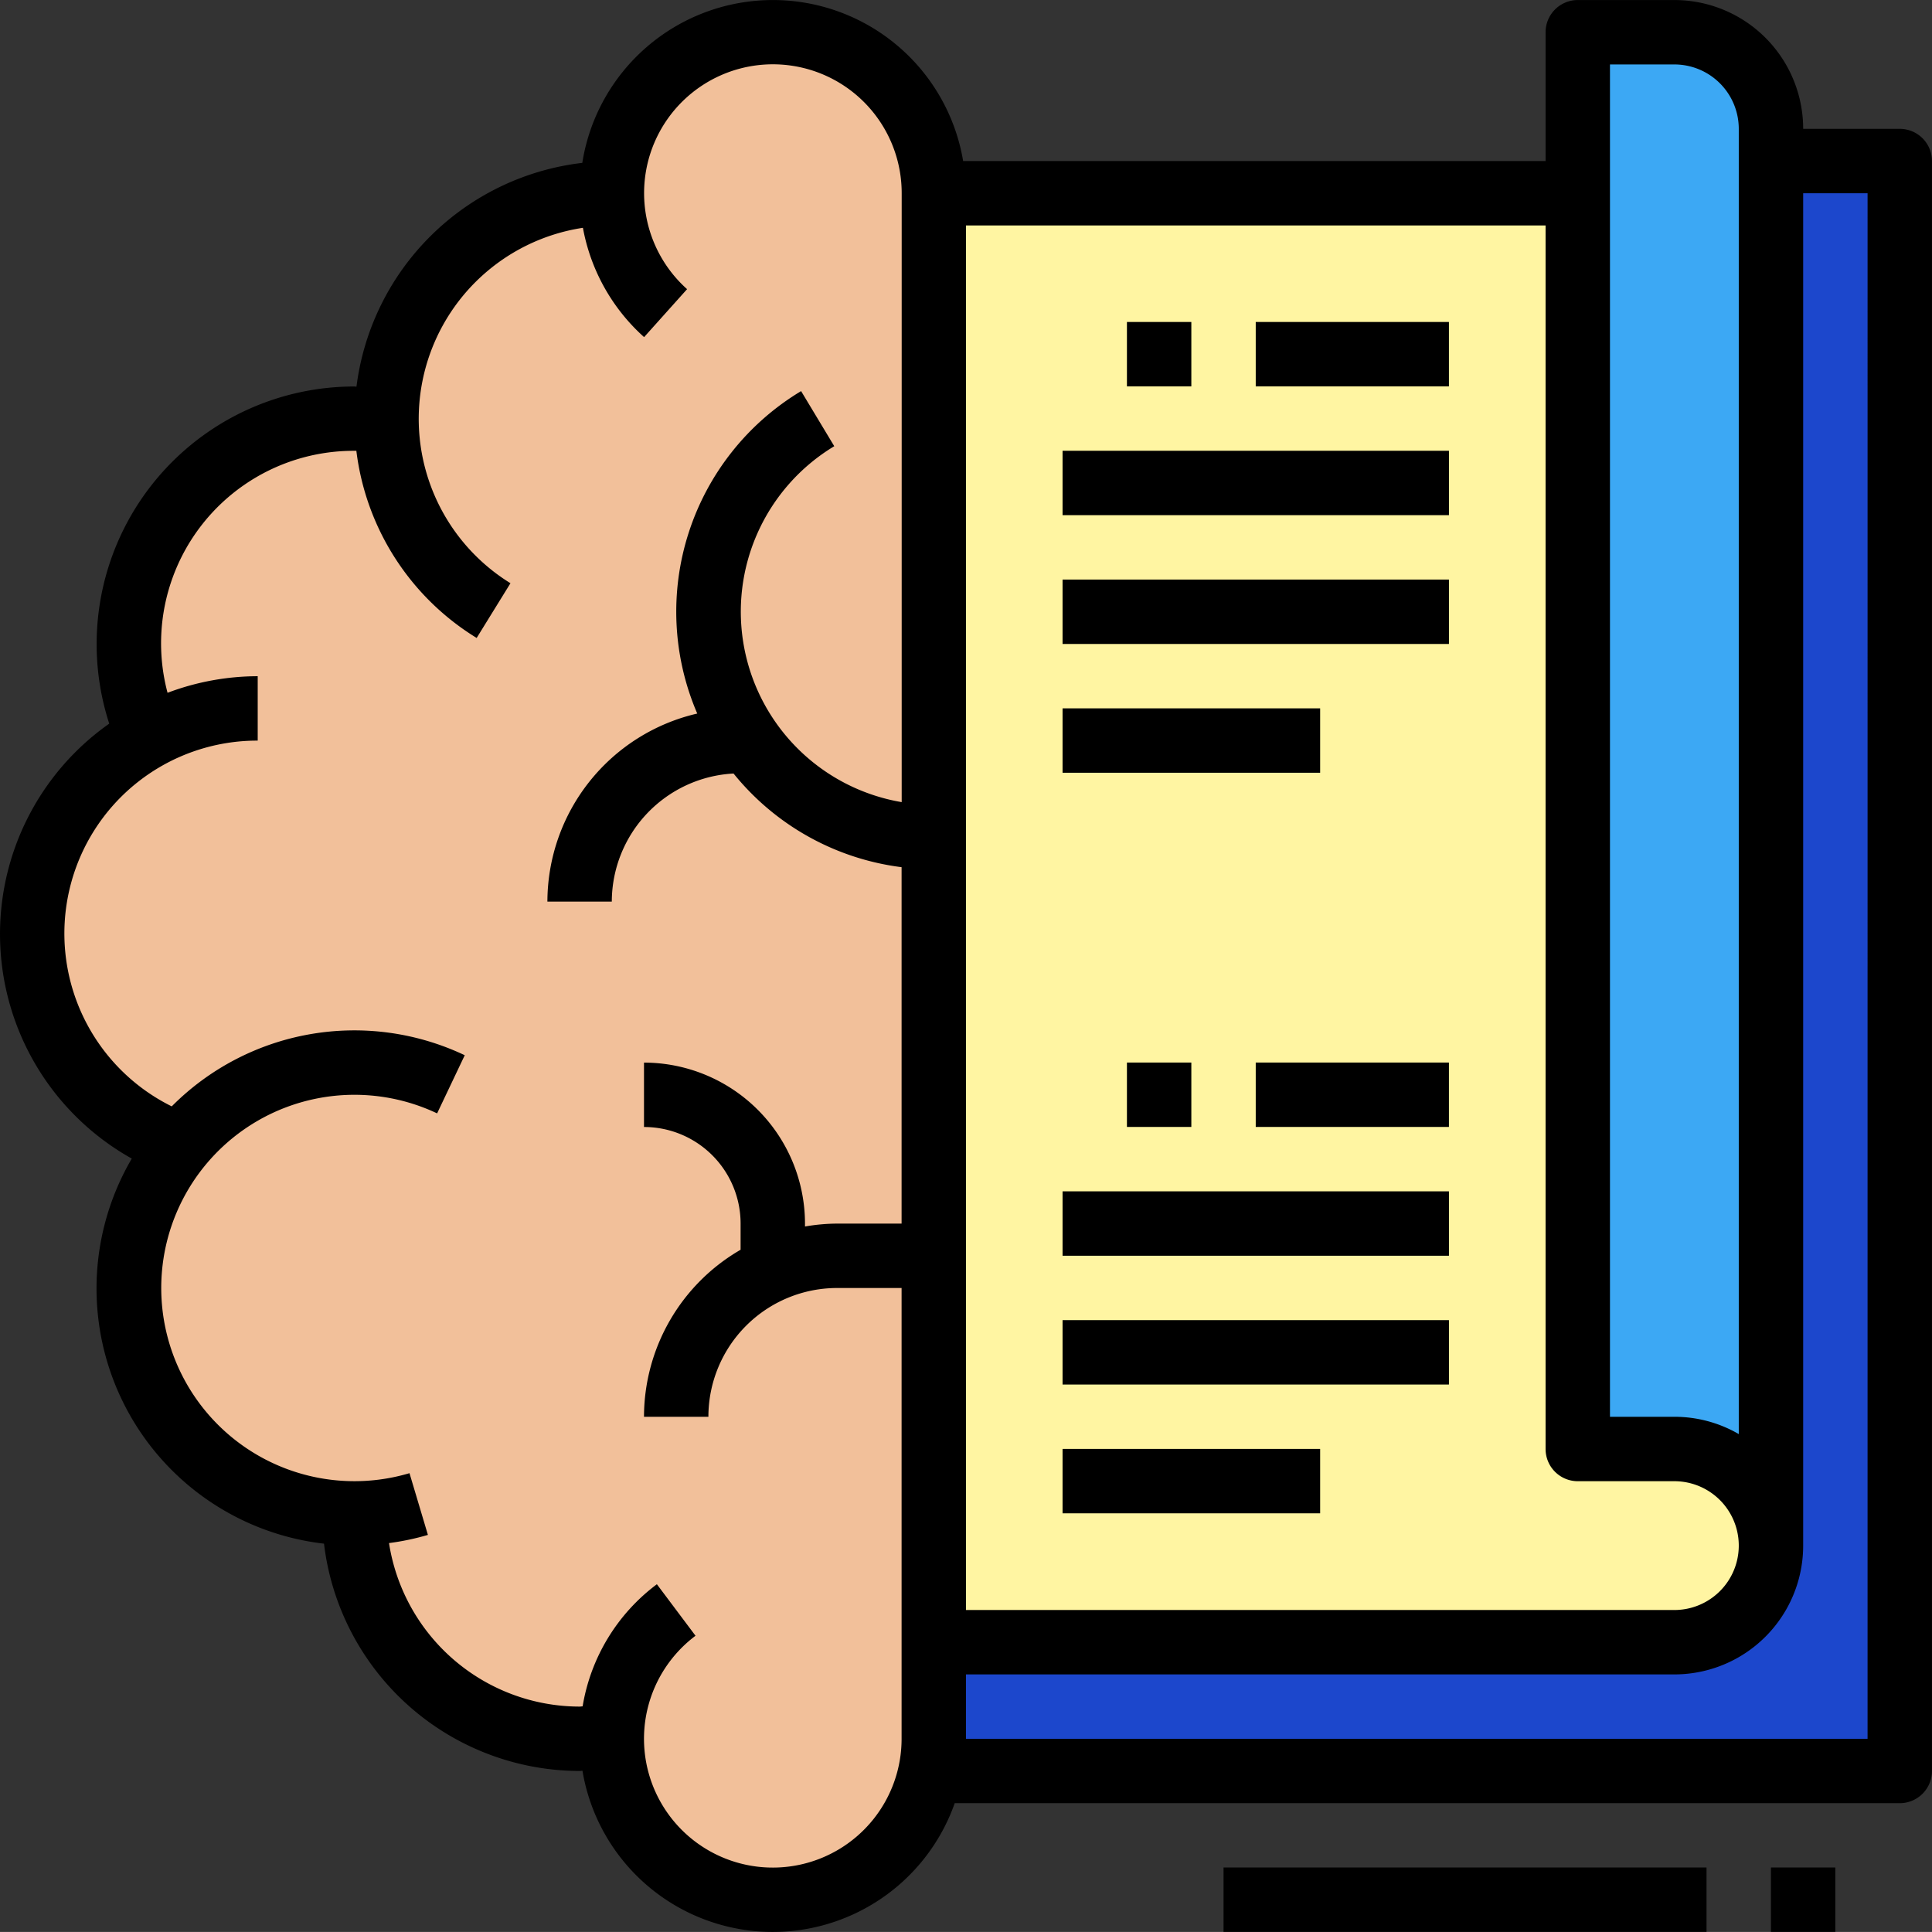 <svg xmlns="http://www.w3.org/2000/svg" width="120.003" height="120" viewBox="0 0 120.003 120">
  <rect x="0" y="0" width="120.003" height="120" fill="#333333" stroke="none"/>
  <g id="conocimiento" transform="translate(0.001 -0.007)">
    <path id="Trazado_150729" data-name="Trazado 150729" d="M0,0H60V98H0Z" transform="translate(57.998 12.006)" fill="#1c47cc"/>
    <path id="Trazado_150725" data-name="Trazado 150725" d="M293.478,141.215h-46v-90h52v84A6,6,0,0,1,293.478,141.215Z" transform="translate(-189.475 -39.207)" fill="#fff5a2"/>
    <path id="Trazado_150726" data-name="Trazado 150726" d="M430.137,102.55h0a6,6,0,0,0-6-6h-6v-88h6a6,6,0,0,1,6,6Z" transform="translate(-320.134 -6.542)" fill="#3ca8f4"/>
    <path id="Trazado_150727" data-name="Trazado 150727" d="M64.508,114.55a10,10,0,0,1-20,0v-.142a14.01,14.01,0,0,1-16-13.858,14,14,0,0,1-10.84-22.857,14,14,0,0,1-1.932-25.4,14,14,0,0,1,12.77-19.742,14.246,14.246,0,0,1,1.98.138l.02-.138a14,14,0,0,1,14-14,10,10,0,1,1,20,0v96h0Z" transform="translate(-6.504 -6.542)" fill="#f2c09a"/>
    <path id="Trazado_150728" data-name="Trazado 150728" d="M118,8.01h-6a8,8,0,0,0-8-8H98a2,2,0,0,0-2,2v8H59.823a11.984,11.984,0,0,0-23.656.114,16.014,16.014,0,0,0-14.026,13.9c-.046,0-.092-.01-.138-.01A16,16,0,0,0,6.784,44.955a15.978,15.978,0,0,0,1.4,27.016,15.956,15.956,0,0,0,11.94,23.918A16.017,16.017,0,0,0,36,110.008c.06,0,.12-.012.178-.012A11.984,11.984,0,0,0,59.3,112.008H118a2,2,0,0,0,2-2v-100A2,2,0,0,0,118,8.01ZM56,49.829a12,12,0,0,1-4.182-22.107L49.758,24.3a15.985,15.985,0,0,0-6.45,20.028A12.014,12.014,0,0,0,34,56.009h4a7.987,7.987,0,0,1,7.562-7.956A15.989,15.989,0,0,0,56,53.871V76.009H52a11.969,11.969,0,0,0-2,.18v-.18a10.011,10.011,0,0,0-10-10v4a6,6,0,0,1,6,6v1.624a12,12,0,0,0-6,10.376h4a8,8,0,0,1,8-8h4v28a8,8,0,1,1-12.8-6.4l-2.4-3.2a11.883,11.883,0,0,0-4.612,7.586c-.062,0-.124.014-.186.014A12,12,0,0,1,24.162,95.853a15.785,15.785,0,0,0,2.416-.508l-1.144-3.834A12,12,0,1,1,27.15,69.163l1.716-3.612a15.991,15.991,0,0,0-18.2,3.176,11.98,11.98,0,0,1,5.34-22.718v-4a15.9,15.9,0,0,0-5.6,1.03,11.956,11.956,0,0,1,11.6-15.03h.128a15.894,15.894,0,0,0,7.472,11.624l2.1-3.4a12,12,0,0,1,4.5-22.076,12.018,12.018,0,0,0,3.8,6.79l2.67-2.98a8,8,0,1,1,13.33-5.958V49.829h0ZM100,4.01h4a4,4,0,0,1,4,4V89.083a7.936,7.936,0,0,0-4-1.074h-4Zm-40,10H96v76a2,2,0,0,0,2,2h6a4,4,0,0,1,0,8H60v-86Zm56,94H60v-4h44a8,8,0,0,0,8-8v-84h4Z" transform="translate(0 0)"/>
    <rect id="Rectángulo_34570" data-name="Rectángulo 34570" width="4" height="4" transform="translate(69.997 20.006)"/>
    <rect id="Rectángulo_34571" data-name="Rectángulo 34571" width="12" height="4" transform="translate(77.997 20.006)"/>
    <rect id="Rectángulo_34572" data-name="Rectángulo 34572" width="24" height="4" transform="translate(65.998 28.006)"/>
    <rect id="Rectángulo_34573" data-name="Rectángulo 34573" width="24" height="4" transform="translate(65.998 36.006)"/>
    <rect id="Rectángulo_34574" data-name="Rectángulo 34574" width="16" height="4" transform="translate(65.998 44.005)"/>
    <rect id="Rectángulo_34575" data-name="Rectángulo 34575" width="4" height="4" transform="translate(69.997 66.005)"/>
    <rect id="Rectángulo_34576" data-name="Rectángulo 34576" width="12" height="4" transform="translate(77.997 66.005)"/>
    <rect id="Rectángulo_34577" data-name="Rectángulo 34577" width="24" height="4" transform="translate(65.998 74.005)"/>
    <rect id="Rectángulo_34578" data-name="Rectángulo 34578" width="24" height="4" transform="translate(65.998 82.005)"/>
    <rect id="Rectángulo_34579" data-name="Rectángulo 34579" width="16" height="4" transform="translate(65.998 90.004)"/>
    <rect id="Rectángulo_34580" data-name="Rectángulo 34580" width="30" height="4" transform="translate(75.997 116.004)"/>
    <rect id="Rectángulo_34581" data-name="Rectángulo 34581" width="4" height="4" transform="translate(109.997 116.004)"/>
  </g>
</svg>
